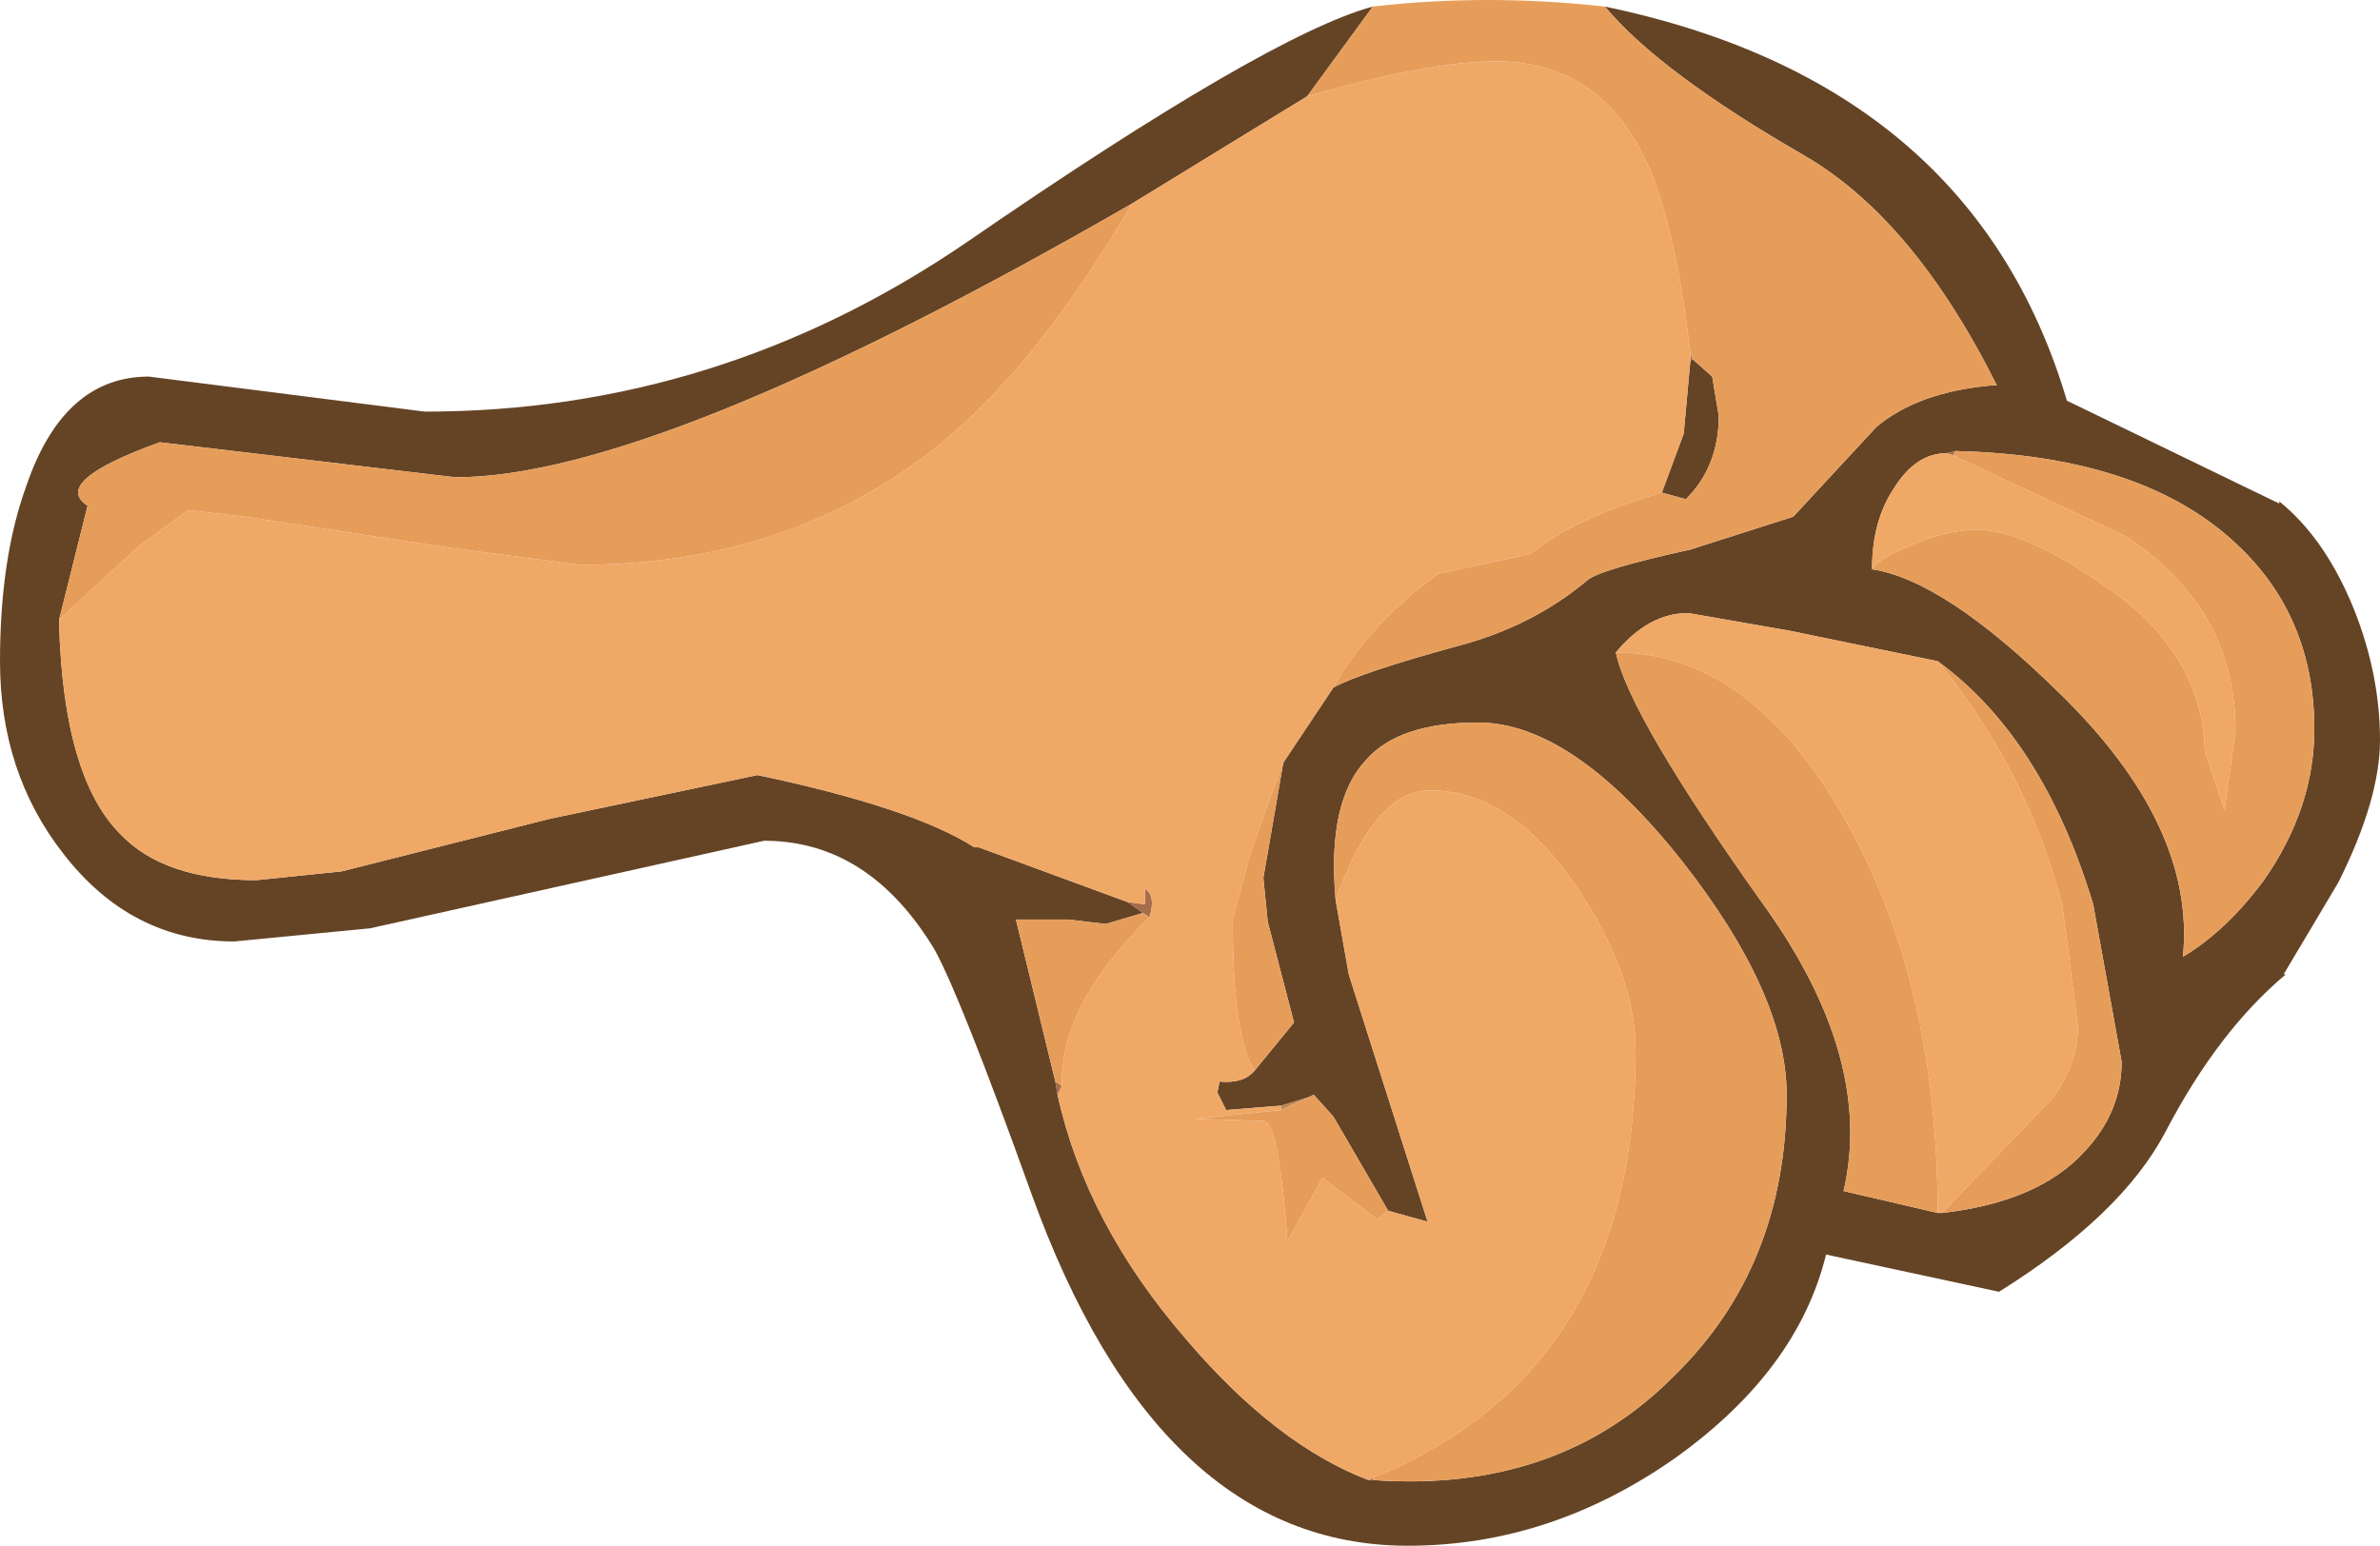 <?xml version="1.0" encoding="UTF-8" standalone="no"?>
<svg xmlns:ffdec="https://www.free-decompiler.com/flash" xmlns:xlink="http://www.w3.org/1999/xlink" ffdec:objectType="shape" height="35.3px" width="54.35px" xmlns="http://www.w3.org/2000/svg">
  <g transform="matrix(1.0, 0.0, 0.0, 1.0, 31.25, 5.45)">
    <path d="M-2.0 19.8 L-1.35 19.6 -2.0 19.9 -2.0 19.8" fill="#c18753" fill-rule="evenodd" stroke="none"/>
    <path d="M7.35 2.6 L7.4 2.75 7.35 2.8 7.35 2.6 M-1.9 11.9 L-1.95 12.0 -1.95 11.95 -1.9 11.9 M0.1 28.35 L0.0 28.35 0.1 28.3 0.1 28.35 M-7.1 19.55 L-7.15 19.25 -7.0 19.35 -7.1 19.55 M-5.15 15.4 L-5.5 15.15 -5.1 15.2 -5.1 14.85 Q-4.85 15.0 -5.0 15.5 L-5.15 15.4 M13.4 4.85 L13.35 4.95 13.2 4.9 13.4 4.85" fill="#a76d4b" fill-rule="evenodd" stroke="none"/>
    <path d="M5.4 -5.3 Q13.8 -3.55 15.95 3.7 L20.8 6.05 20.8 6.0 Q21.85 6.85 22.5 8.45 23.1 9.95 23.1 11.45 23.1 12.8 22.15 14.7 L20.9 16.8 20.95 16.8 Q19.4 18.1 18.2 20.4 17.2 22.3 14.4 24.05 L10.45 23.2 Q9.8 25.85 7.0 27.85 4.15 29.85 0.9 29.85 -4.8 29.85 -7.7 21.8 -9.3 17.35 -9.9 16.25 -11.4 13.75 -13.8 13.75 L-22.8 15.75 -25.9 16.05 Q-28.25 16.05 -29.8 14.05 -31.25 12.2 -31.25 9.65 -31.25 7.3 -30.65 5.65 -29.8 3.15 -27.85 3.15 L-21.55 3.95 Q-14.85 3.95 -9.2 0.1 -2.3 -4.65 0.1 -5.3 L-1.4 -3.25 -5.4 -0.8 Q-16.25 5.45 -20.85 5.45 L-27.6 4.65 Q-30.1 5.55 -29.25 6.1 L-29.9 8.7 -29.9 8.8 Q-29.8 12.3 -28.5 13.6 -27.5 14.65 -25.4 14.65 L-23.45 14.45 -18.7 13.25 -13.95 12.25 Q-10.4 13.0 -9.0 13.9 L-8.9 13.9 -5.5 15.15 -5.15 15.4 -6.0 15.65 -6.85 15.55 -8.05 15.55 -7.15 19.25 -7.1 19.55 Q-6.45 22.5 -4.15 25.15 -2.1 27.55 0.0 28.35 L0.1 28.35 Q4.35 28.65 7.0 25.95 9.55 23.45 9.55 19.55 9.55 17.25 7.15 14.2 4.65 11.05 2.5 11.05 0.7 11.05 -0.05 11.9 -0.95 12.85 -0.75 15.1 L-0.45 16.8 1.35 22.45 0.45 22.2 -0.8 20.05 -1.25 19.55 -1.35 19.6 -2.0 19.8 -3.25 19.9 -3.45 19.5 -3.4 19.25 Q-2.85 19.3 -2.6 19.0 L-1.7 17.9 -2.3 15.6 -2.4 14.6 -1.95 12.0 -1.9 11.9 -0.8 10.25 Q-0.15 9.9 2.05 9.3 3.75 8.85 5.0 7.8 5.3 7.55 7.35 7.1 L9.7 6.35 11.6 4.3 Q12.55 3.5 14.25 3.35 L14.35 3.35 Q12.45 -0.45 9.95 -1.9 6.65 -3.8 5.4 -5.3 M7.4 2.75 L7.85 3.15 8.0 4.05 Q8.0 5.2 7.25 5.95 L6.7 5.8 7.2 4.45 7.35 2.8 7.4 2.75 M11.5 7.55 Q13.15 7.8 15.75 10.35 18.9 13.4 18.6 16.4 19.6 15.8 20.45 14.65 21.6 13.0 21.6 11.2 21.6 8.65 19.85 7.0 17.7 4.95 13.4 4.85 L13.2 4.9 Q12.5 4.9 12.0 5.7 11.5 6.45 11.5 7.55 M13.0 9.65 L9.6 8.95 7.3 8.55 Q6.4 8.55 5.65 9.45 5.95 10.9 9.05 15.25 11.55 18.75 10.85 21.75 L13.0 22.25 13.1 22.25 Q15.3 22.0 16.35 20.85 17.2 19.95 17.2 18.8 L16.55 15.2 Q15.4 11.4 13.0 9.65" fill="#654425" fill-rule="evenodd" stroke="none"/>
    <path d="M-1.4 -3.25 Q1.4 -4.05 2.9 -4.05 5.45 -4.05 6.5 -1.4 7.05 0.05 7.35 2.6 L7.35 2.8 7.2 4.45 6.7 5.8 Q4.65 6.4 3.7 7.2 L1.6 7.65 Q0.0 8.8 -0.8 10.25 L-1.9 11.9 -1.95 11.95 -2.7 14.05 -3.1 15.55 Q-3.1 18.25 -2.6 19.0 -2.85 19.3 -3.4 19.25 L-3.45 19.5 -3.25 19.9 -2.0 19.8 -2.0 19.9 -3.95 20.1 -2.4 20.15 Q-2.05 20.15 -1.85 22.9 L-1.05 21.45 0.2 22.4 0.45 22.2 1.35 22.45 -0.45 16.8 -0.75 15.1 Q0.15 12.6 1.4 12.6 3.25 12.6 4.75 14.8 6.1 16.8 6.1 18.55 6.1 25.85 0.1 28.3 L0.0 28.35 Q-2.1 27.55 -4.15 25.15 -6.45 22.5 -7.1 19.55 L-7.0 19.35 Q-7.05 17.5 -5.0 15.5 -4.85 15.0 -5.1 14.85 L-5.1 15.2 -5.5 15.15 -8.9 13.9 -9.0 13.9 Q-10.4 13.0 -13.95 12.25 L-18.7 13.25 -23.45 14.45 -25.4 14.65 Q-27.5 14.65 -28.5 13.6 -29.8 12.3 -29.9 8.8 L-29.9 8.7 -28.05 7.0 -26.95 6.2 -25.65 6.35 -21.05 7.05 -18.0 7.45 Q-13.25 7.45 -9.85 4.75 -7.55 2.9 -5.4 -0.8 L-1.4 -3.25 M13.35 4.95 L17.3 6.8 Q19.8 8.45 19.8 11.25 L19.55 13.05 19.1 11.7 Q19.05 9.4 16.7 7.85 14.95 6.65 13.9 6.65 13.2 6.65 12.4 7.0 11.65 7.3 11.5 7.55 11.5 6.45 12.0 5.7 12.5 4.9 13.2 4.9 L13.35 4.95 M5.65 9.45 Q6.4 8.55 7.3 8.55 L9.6 8.95 13.0 9.65 Q15.05 12.15 15.85 15.25 L16.2 18.0 Q16.2 18.85 15.6 19.65 L13.1 22.25 13.0 22.25 Q13.0 16.95 10.85 13.2 8.7 9.45 5.65 9.45" fill="#f0a866" fill-rule="evenodd" stroke="none"/>
    <path d="M0.1 -5.3 Q2.7 -5.6 5.4 -5.3 6.65 -3.8 9.95 -1.9 12.45 -0.45 14.35 3.35 L14.25 3.35 Q12.55 3.5 11.6 4.3 L9.7 6.35 7.35 7.1 Q5.3 7.55 5.0 7.8 3.75 8.85 2.05 9.3 -0.15 9.9 -0.8 10.25 0.0 8.8 1.6 7.65 L3.7 7.2 Q4.65 6.4 6.7 5.8 L7.25 5.95 Q8.0 5.2 8.0 4.05 L7.85 3.15 7.4 2.75 7.35 2.6 Q7.05 0.05 6.5 -1.4 5.45 -4.05 2.9 -4.05 1.4 -4.05 -1.4 -3.25 L0.1 -5.3 M-1.95 11.95 L-1.95 12.0 -2.4 14.6 -2.3 15.6 -1.7 17.9 -2.6 19.0 Q-3.1 18.25 -3.1 15.55 L-2.7 14.05 -1.95 11.95 M-1.35 19.6 L-1.25 19.55 -0.8 20.05 0.45 22.2 0.2 22.4 -1.05 21.45 -1.85 22.9 Q-2.05 20.15 -2.4 20.15 L-3.95 20.1 -2.0 19.9 -1.35 19.6 M-0.75 15.1 Q-0.95 12.85 -0.05 11.9 0.7 11.05 2.5 11.05 4.65 11.05 7.15 14.2 9.55 17.25 9.55 19.55 9.55 23.45 7.0 25.95 4.35 28.65 0.1 28.35 L0.1 28.3 Q6.1 25.85 6.1 18.55 6.1 16.8 4.75 14.8 3.25 12.6 1.4 12.6 0.15 12.6 -0.75 15.1 M-7.15 19.25 L-8.05 15.55 -6.85 15.55 -6.0 15.65 -5.15 15.4 -5.0 15.5 Q-7.05 17.5 -7.0 19.35 L-7.15 19.25 M-29.9 8.7 L-29.25 6.1 Q-30.1 5.55 -27.6 4.65 L-20.85 5.45 Q-16.25 5.45 -5.4 -0.8 -7.55 2.9 -9.85 4.75 -13.25 7.45 -18.0 7.45 L-21.05 7.05 -25.65 6.35 -26.95 6.2 -28.05 7.0 -29.9 8.7 M13.4 4.85 Q17.7 4.95 19.85 7.0 21.6 8.65 21.6 11.2 21.6 13.0 20.45 14.65 19.6 15.8 18.6 16.4 18.9 13.4 15.75 10.35 13.15 7.8 11.5 7.55 11.65 7.3 12.4 7.0 13.2 6.65 13.9 6.65 14.95 6.65 16.7 7.85 19.05 9.4 19.1 11.7 L19.55 13.05 19.8 11.25 Q19.8 8.45 17.3 6.8 L13.35 4.95 13.4 4.85 M5.65 9.45 Q8.7 9.45 10.85 13.2 13.0 16.95 13.0 22.25 L10.85 21.75 Q11.55 18.75 9.05 15.25 5.95 10.9 5.65 9.45 M13.1 22.25 L15.6 19.65 Q16.2 18.85 16.2 18.0 L15.85 15.25 Q15.05 12.15 13.0 9.65 15.4 11.4 16.55 15.2 L17.2 18.8 Q17.2 19.95 16.35 20.85 15.3 22.0 13.1 22.25" fill="#e79d5a" fill-rule="evenodd" stroke="none"/>
  </g>
</svg>
